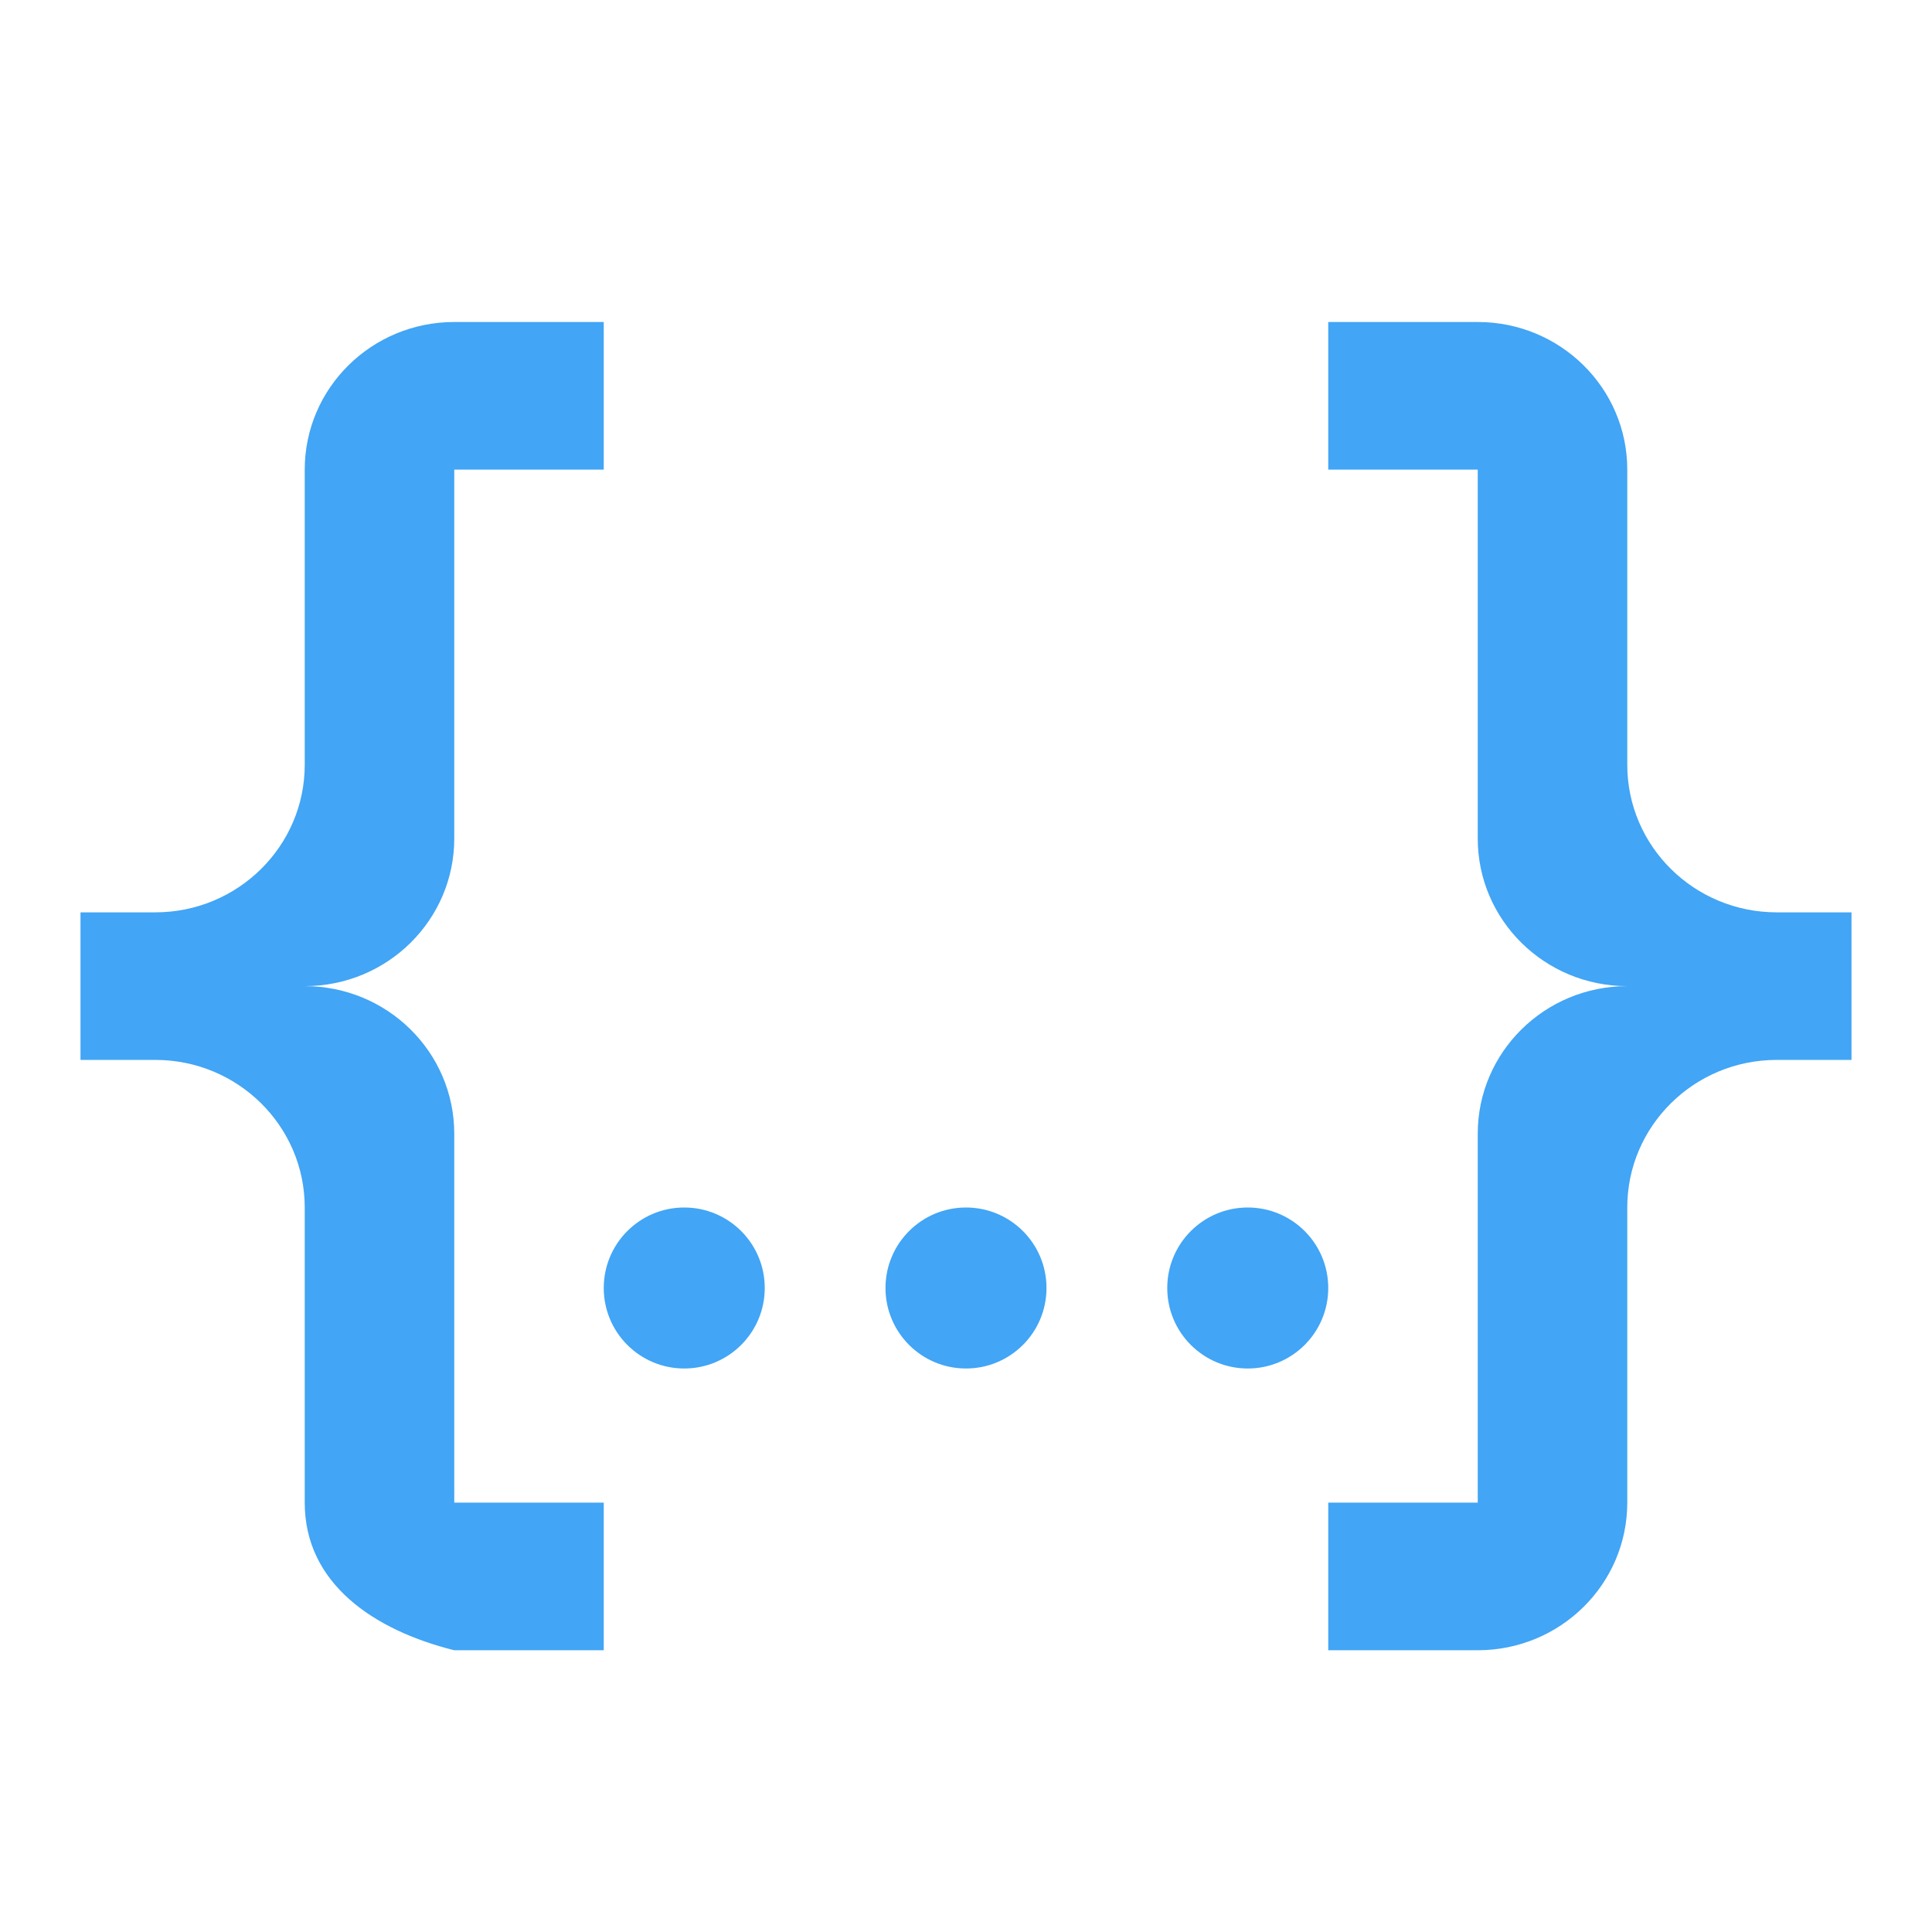 <svg xmlns="http://www.w3.org/2000/svg" width="48" height="48" viewBox="0 0 48 48">
  <path fill="#42A5F5" d="M11.286,8 L15,8 L15,11.667 L11.286,11.667 L11.286,20.833 C11.286,22.858 9.623,24.5 7.571,24.5 C9.623,24.5 11.286,26.142 11.286,28.167 L11.286,37.333 L15,37.333 L15,41 L11.286,41 C9.299,40.505 7.571,39.35 7.571,37.333 L7.571,30 C7.571,27.975 5.908,26.333 3.857,26.333 L2,26.333 L2,22.667 L3.857,22.667 C5.908,22.667 7.571,21.025 7.571,19 L7.571,11.667 C7.571,9.642 9.234,8 11.286,8 Z M36.714,8 C38.766,8 40.429,9.642 40.429,11.667 L40.429,19 C40.429,21.025 42.092,22.667 44.143,22.667 L46,22.667 L46,26.333 L44.143,26.333 C42.092,26.333 40.429,27.975 40.429,30 L40.429,37.333 C40.429,39.358 38.766,41 36.714,41 L33,41 L33,37.333 L36.714,37.333 L36.714,28.167 C36.714,26.142 38.377,24.5 40.429,24.5 C38.377,24.5 36.714,22.858 36.714,20.833 L36.714,11.667 L33,11.667 L33,8 L36.714,8 Z M24,30 C25.105,30 26,30.895 26,32 C26,33.105 25.105,34 24,34 C22.895,34 22,33.105 22,32 C22,30.895 22.895,30 24,30 Z M17,30 C18.105,30 19,30.895 19,32 C19,33.105 18.105,34 17,34 C15.895,34 15,33.105 15,32 C15,30.895 15.895,30 17,30 Z M31,30 C32.105,30 33,30.895 33,32 C33,33.105 32.105,34 31,34 C29.895,34 29,33.105 29,32 C29,30.895 29.895,30 31,30 Z"/>
</svg>
